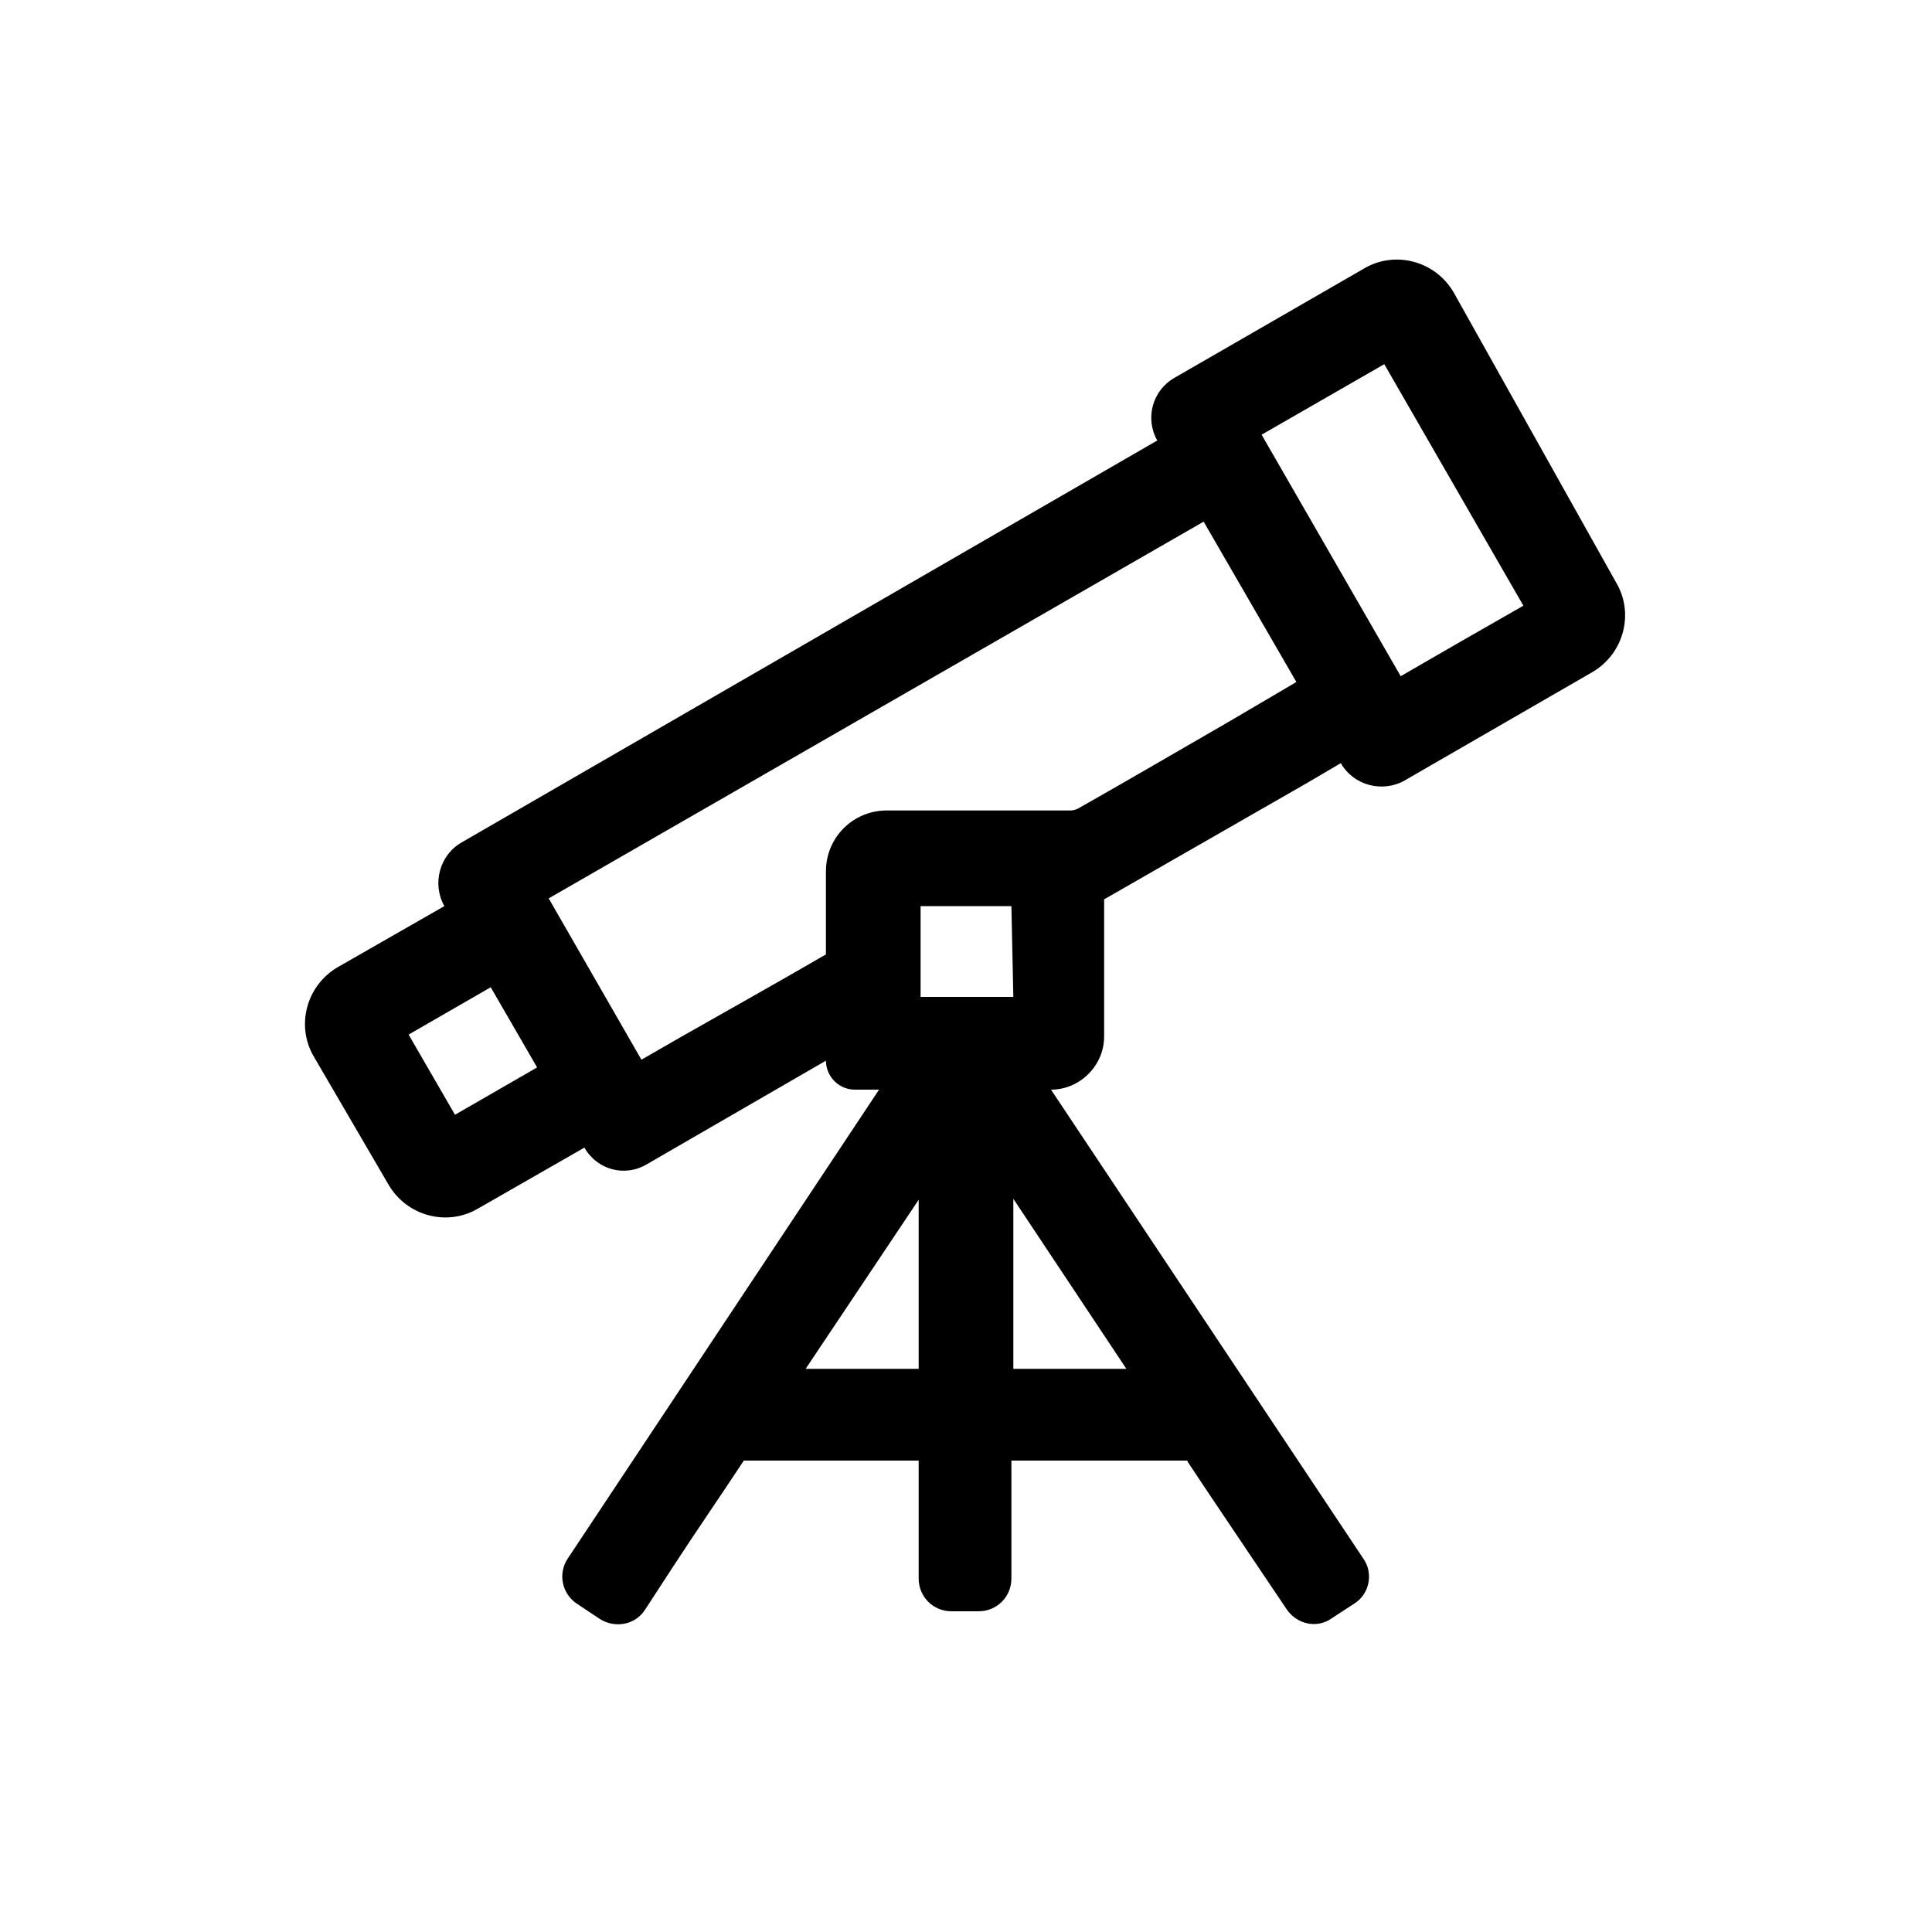<?xml version="1.0" encoding="utf-8"?>
<!-- Generator: Adobe Illustrator 28.3.0, SVG Export Plug-In . SVG Version: 6.00 Build 0)  -->
<svg version="1.1" id="图层_1" xmlns="http://www.w3.org/2000/svg" xmlns:xlink="http://www.w3.org/1999/xlink" x="0px" y="0px"
	 viewBox="0 0 200 200" style="enable-background:new 0 0 200 200;" xml:space="preserve">
<path d="M150.5,30.3c-1.9-3.3-6.1-4.4-9.3-2.5c0,0,0,0,0,0l-19.6,11.3c-2.3,1.3-3.1,4.2-1.8,6.5l-72,41.6c-2.3,1.3-3.1,4.3-1.8,6.6
	c0,0,0,0,0,0l-11,6.3c-3.3,1.9-4.4,6.1-2.5,9.3c0,0,0,0,0,0l7.7,13.2c1.9,3.3,6.1,4.4,9.3,2.5l11-6.3c1.3,2.3,4.2,3.1,6.5,1.7
	c0,0,0,0,0,0l18.5-10.7c0,1.6,1.3,3,3,3H91l-16.4,24.7l-15.8,23.8c-1.1,1.6-0.6,3.7,0.9,4.7c0,0,0,0,0,0l2.4,1.6
	c1.6,1,3.7,0.6,4.7-1l2.8-4.3c2.4-3.7,4.9-7.3,7.4-11.1l2.1,0c4.2,0,8.5,0,12.7,0h3.3v12.2c0,1.9,1.5,3.4,3.4,3.4h2.8
	c1.9,0,3.4-1.5,3.4-3.4v-12.2h3.7c4.8,0,9.6,0,14.5,0c0,0,0,0,0.1,0.2c1.7,2.6,5.1,7.6,10.2,15.2c1.1,1.6,3.2,2,4.7,0.9l2.3-1.5
	c1.6-1,2-3.2,0.9-4.7c0,0,0,0,0,0l-32.3-48.5c3,0,5.5-2.5,5.5-5.5v-0.2l0-14c7-4,14.1-8.1,21.1-12.1l3.4-2c1.3,2.3,4.3,3.1,6.6,1.8
	c0,0,0,0,0,0l19.4-11.2c3.3-1.9,4.4-6.1,2.5-9.3L150.5,30.3z M47.1,115.4l-4.8-8.3l8.5-4.9l4.8,8.3L47.1,115.4z M95.1,141.7H83.4
	l11.7-17.5V141.7z M95.3,103.2v-9.4h9.4l0.2,9.4H95.3z M116.6,141.7h-11.7v-17.6L116.6,141.7z M127.4,74.6c-5.2,3-10.5,6.1-15.8,9.1
	c-0.2,0.1-0.5,0.2-0.8,0.2c-8.3,0-14.5,0-18.6,0v0h-0.4c-3.5,0-6.3,2.8-6.3,6.3v8.6c-5,2.9-10,5.7-15.1,8.6l-4,2.3L56.8,93
	C79.4,80,102,67,124.6,54l9.6,16.6L127.4,74.6z M145,70L145,70l-14.4-25l12.7-7.3l14.4,25C153.5,65.1,149.3,67.5,145,70z"/>
</svg>
